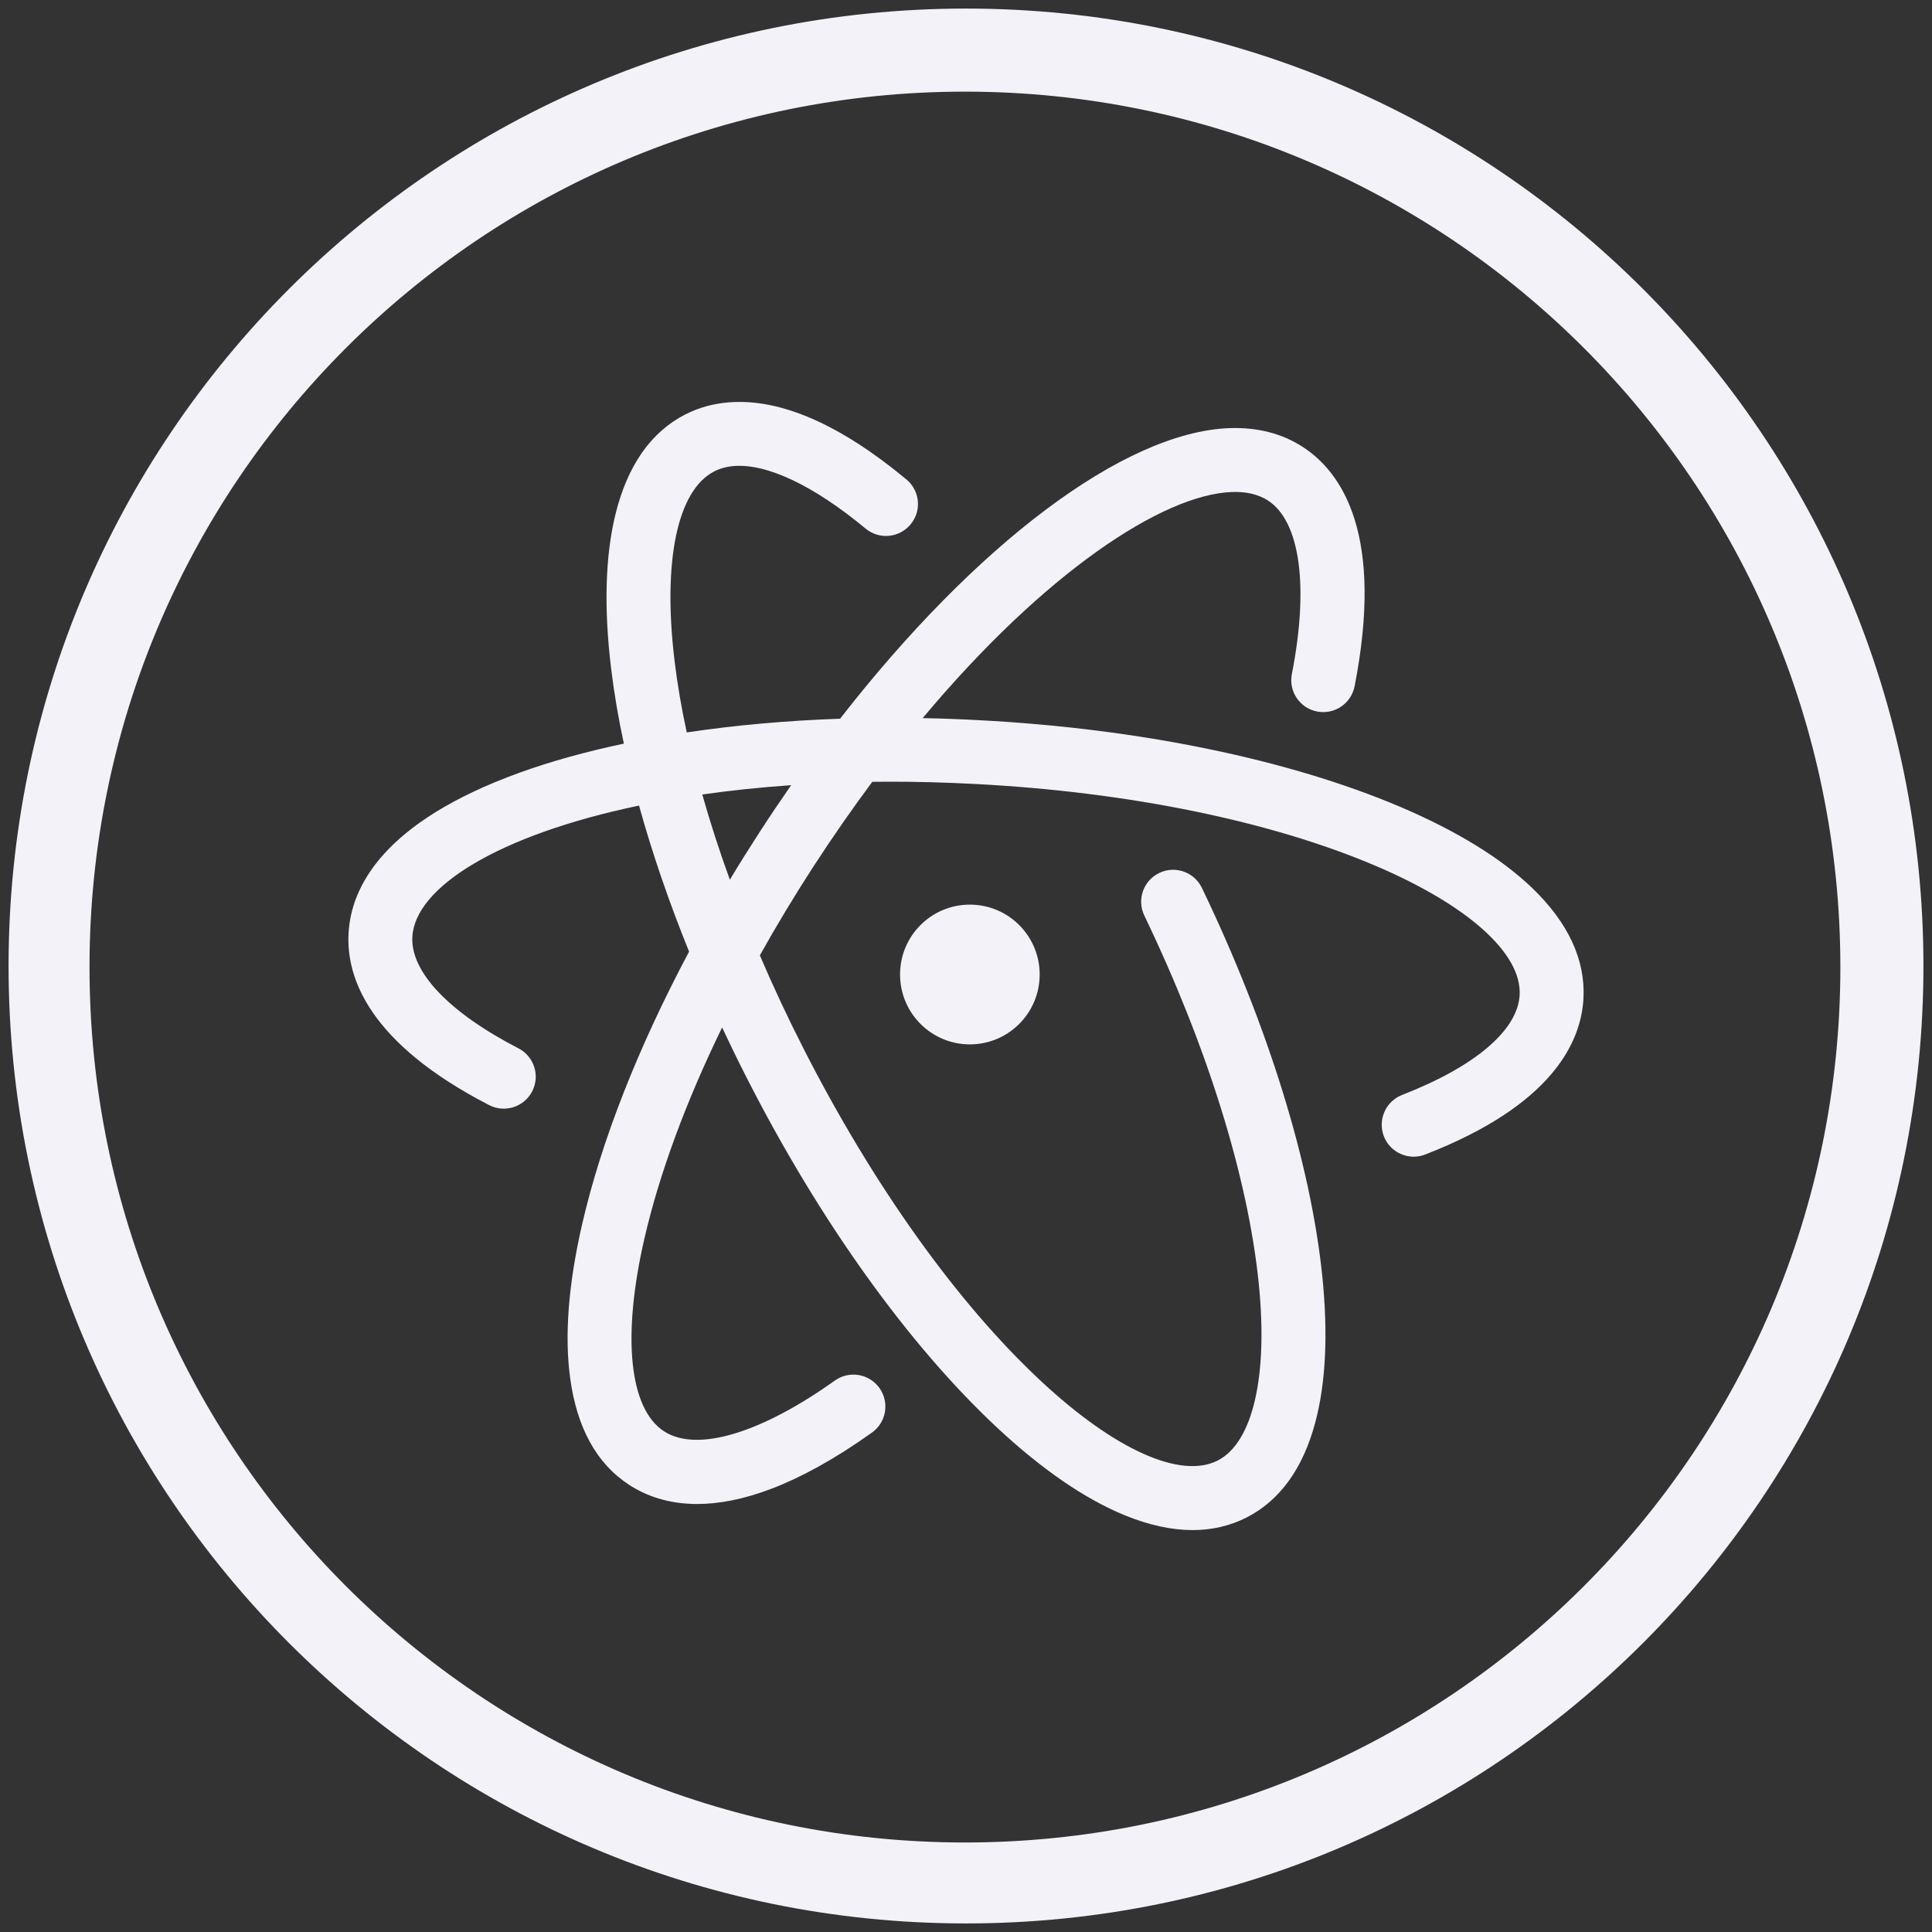 <?xml version="1.0" encoding="UTF-8"?>
<svg width="30px" height="30px" viewBox="0 0 30 30" version="1.1" xmlns="http://www.w3.org/2000/svg" xmlns:xlink="http://www.w3.org/1999/xlink">
    <rect x="0" y="0" width="30" height="30" fill="#333333" stroke="none"/>
    <!-- Generator: Sketch 48.2 (47327) - http://www.bohemiancoding.com/sketch -->
    <title>atom</title>
    <desc>Created with Sketch.</desc>
    <defs></defs>
    <g id="Skills" stroke="none" stroke-width="1" fill="none" fill-rule="evenodd" transform="translate(-497, -1698)">
        <g id="Body" transform="translate(489, 174)" fill="#F2F2F8" fill-rule="nonzero">
            <g id="Previously" transform="translate(8, 1182)">
                <g id="Skills" transform="translate(0, 74)">
                    <g id="The-rest" transform="translate(0, 226)">
                        <g id="Logos" transform="translate(0, 42)">
                            <g id="atom">
                                <path d="M15,29.867 C6.789,29.867 0.133,23.211 0.133,15 C0.133,6.789 6.789,0.133 15,0.133 C23.211,0.133 29.867,6.789 29.867,15 C29.867,23.211 23.211,29.867 15,29.867 Z M14.983,28.61 C22.491,28.61 28.577,22.524 28.577,15.017 C28.577,7.509 22.491,1.423 14.983,1.423 C7.476,1.423 1.39,7.509 1.39,15.017 C1.39,22.524 7.476,28.61 14.983,28.61 Z M13.976,15.132 C13.976,14.532 14.461,14.047 15.06,14.047 C15.659,14.047 16.144,14.532 16.144,15.132 C16.144,15.731 15.659,16.217 15.06,16.217 C14.461,16.217 13.976,15.731 13.976,15.132 Z M11.797,12.918 C11.637,13.165 11.482,13.412 11.333,13.66 C11.17,13.211 11.027,12.769 10.905,12.337 C11.339,12.275 11.8,12.226 12.285,12.192 C12.12,12.429 11.957,12.671 11.797,12.918 Z M23.79,13.787 C23.309,13.326 22.622,12.904 21.748,12.531 C20.012,11.792 17.688,11.313 15.202,11.183 C14.902,11.167 14.61,11.156 14.327,11.151 C16.224,8.885 18.057,7.68 19.125,7.64 C19.351,7.631 19.54,7.676 19.689,7.772 C20.189,8.097 20.327,9.104 20.06,10.466 C20.007,10.735 20.182,10.996 20.451,11.048 C20.72,11.101 20.981,10.926 21.034,10.657 C21.493,8.316 20.85,7.344 20.23,6.94 C19.906,6.73 19.521,6.632 19.087,6.648 C17.445,6.711 15.145,8.461 13.045,11.16 C12.214,11.189 11.413,11.261 10.664,11.373 C10.581,10.991 10.518,10.62 10.475,10.265 C10.287,8.714 10.517,7.612 11.092,7.319 C11.185,7.272 11.286,7.245 11.401,7.236 C11.915,7.198 12.64,7.543 13.441,8.208 C13.652,8.383 13.964,8.354 14.139,8.143 C14.315,7.933 14.286,7.62 14.075,7.445 C13.046,6.59 12.121,6.187 11.327,6.247 C11.081,6.265 10.851,6.329 10.642,6.435 C10.108,6.708 9.743,7.229 9.557,7.985 C9.398,8.633 9.375,9.44 9.49,10.385 C9.535,10.758 9.601,11.147 9.687,11.547 C9.101,11.671 8.558,11.821 8.071,11.997 C5.941,12.767 5.449,13.781 5.412,14.496 C5.376,15.179 5.726,16.196 7.595,17.16 C7.839,17.286 8.138,17.19 8.264,16.946 C8.389,16.703 8.294,16.404 8.05,16.278 C6.975,15.724 6.374,15.093 6.403,14.548 C6.443,13.78 7.73,12.967 9.923,12.509 C10.126,13.243 10.387,14.004 10.7,14.777 C9.912,16.256 9.337,17.714 9.039,19.011 C8.826,19.938 8.763,20.743 8.854,21.403 C8.959,22.174 9.267,22.731 9.77,23.057 C10.026,23.224 10.372,23.354 10.826,23.354 C11.484,23.354 12.369,23.08 13.54,22.245 C13.763,22.086 13.815,21.776 13.656,21.553 C13.497,21.33 13.187,21.278 12.964,21.437 C11.81,22.26 10.818,22.555 10.311,22.225 C9.77,21.874 9.656,20.755 10.006,19.234 C10.238,18.225 10.652,17.106 11.213,15.954 C11.335,16.214 11.462,16.476 11.595,16.736 C12.725,18.956 14.108,20.887 15.489,22.174 C16.185,22.822 16.851,23.278 17.467,23.53 C17.842,23.683 18.193,23.759 18.519,23.759 C18.821,23.759 19.102,23.693 19.358,23.563 C19.873,23.3 20.232,22.804 20.423,22.09 C20.587,21.478 20.624,20.714 20.533,19.821 C20.353,18.064 19.689,15.921 18.663,13.787 C18.544,13.54 18.248,13.436 18.001,13.555 C17.754,13.674 17.65,13.97 17.769,14.217 C18.746,16.25 19.377,18.276 19.545,19.922 C19.693,21.369 19.455,22.4 18.908,22.679 C18.333,22.972 17.308,22.511 16.166,21.447 C14.867,20.238 13.558,18.405 12.479,16.286 C12.232,15.802 12.005,15.316 11.799,14.835 C12.055,14.376 12.333,13.916 12.629,13.458 C12.932,12.992 13.238,12.553 13.545,12.14 C13.627,12.139 13.708,12.139 13.791,12.138 C14.217,12.137 14.674,12.149 15.15,12.174 C17.523,12.298 19.728,12.749 21.359,13.444 C22.794,14.055 23.631,14.805 23.597,15.45 C23.568,15.997 22.903,16.563 21.772,17.002 C21.516,17.102 21.39,17.389 21.489,17.645 C21.565,17.841 21.753,17.961 21.952,17.961 C22.011,17.961 22.072,17.95 22.131,17.927 C24.097,17.164 24.552,16.187 24.588,15.502 C24.619,14.903 24.351,14.326 23.79,13.787 Z" id="Shape"></path>
                            </g>
                        </g>
                    </g>
                </g>
            </g>
        </g>
    </g>
</svg>